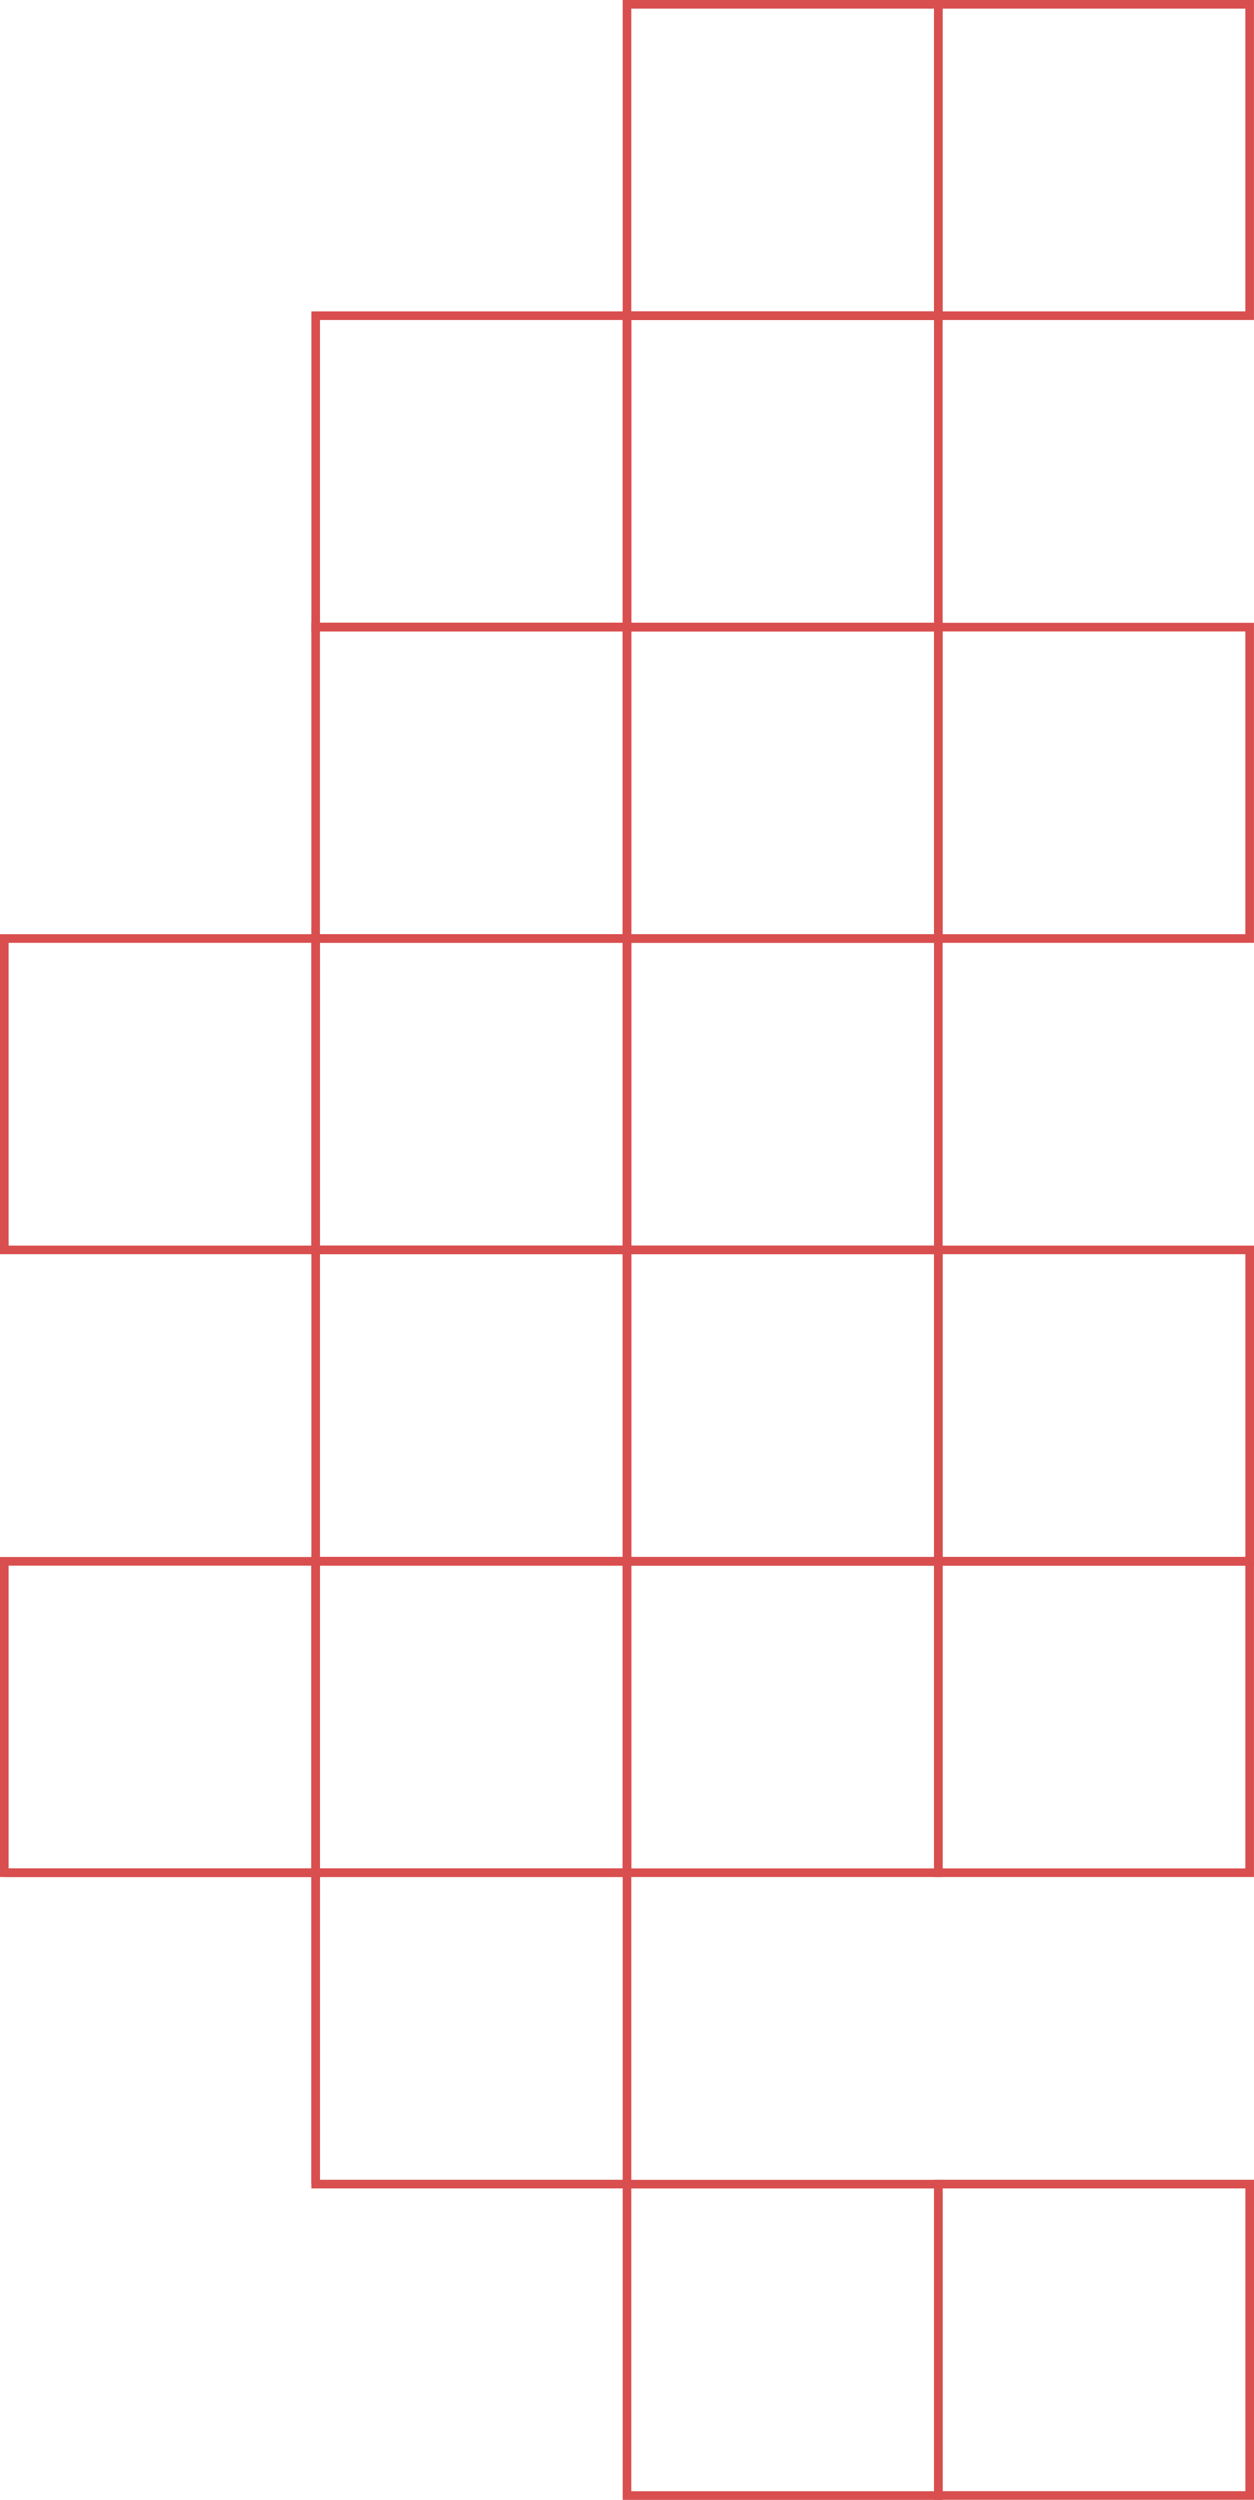 <svg id="caros" xmlns="http://www.w3.org/2000/svg" width="218.28" height="435.05" viewBox="0 0 218.28 435.05">
  <g id="POST_1" data-name="POST 1">
    <rect id="Rectangle_20" data-name="Rectangle 20" width="54.19" height="54.19" transform="translate(163.33 380.11) rotate(90)" fill="none" stroke="#d94e4e" stroke-miterlimit="10" stroke-width="1.5"/>
    <rect id="Rectangle_21" data-name="Rectangle 21" width="54.19" height="54.19" transform="translate(163.33 271.72) rotate(90)" fill="none" stroke="#d94e4e" stroke-miterlimit="10" stroke-width="1.5"/>
    <rect id="Rectangle_22" data-name="Rectangle 22" width="54.19" height="54.19" transform="translate(217.52 109.14) rotate(90)" fill="none" stroke="#d94e4e" stroke-miterlimit="10" stroke-width="1.5"/>
    <rect id="Rectangle_23" data-name="Rectangle 23" width="54.19" height="54.19" transform="translate(217.53 217.52) rotate(90)" fill="none" stroke="#d94e4e" stroke-miterlimit="10" stroke-width="1.5"/>
    <rect id="Rectangle_24" data-name="Rectangle 24" width="54.19" height="54.19" transform="translate(217.52 271.72) rotate(90)" fill="none" stroke="#d94e4e" stroke-miterlimit="10" stroke-width="1.5"/>
    <rect id="Rectangle_25" data-name="Rectangle 25" width="54.19" height="54.19" transform="translate(217.53 380.1) rotate(90)" fill="none" stroke="#d94e4e" stroke-miterlimit="10" stroke-width="1.5"/>
    <rect id="Rectangle_26" data-name="Rectangle 26" width="54.19" height="54.19" transform="translate(163.33 54.95) rotate(90)" fill="none" stroke="#d94e4e" stroke-miterlimit="10" stroke-width="1.5"/>
    <rect id="Rectangle_27" data-name="Rectangle 27" width="54.19" height="54.19" transform="translate(163.33 109.14) rotate(90)" fill="none" stroke="#d94e4e" stroke-miterlimit="10" stroke-width="1.5"/>
    <rect id="Rectangle_28" data-name="Rectangle 28" width="54.19" height="54.19" transform="translate(163.33 163.33) rotate(90)" fill="none" stroke="#d94e4e" stroke-miterlimit="10" stroke-width="1.5"/>
    <rect id="Rectangle_29" data-name="Rectangle 29" width="54.19" height="54.19" transform="translate(163.33 217.53) rotate(90)" fill="none" stroke="#d94e4e" stroke-miterlimit="10" stroke-width="1.5"/>
    <rect id="Rectangle_30" data-name="Rectangle 30" width="54.19" height="54.19" transform="translate(109.13 109.13) rotate(90)" fill="none" stroke="#d94e4e" stroke-miterlimit="10" stroke-width="1.5"/>
    <rect id="Rectangle_31" data-name="Rectangle 31" width="54.19" height="54.19" transform="translate(109.14 163.33) rotate(90)" fill="none" stroke="#d94e4e" stroke-miterlimit="10" stroke-width="1.5"/>
    <rect id="Rectangle_32" data-name="Rectangle 32" width="54.19" height="54.19" transform="translate(109.14 217.52) rotate(90)" fill="none" stroke="#d94e4e" stroke-miterlimit="10" stroke-width="1.5"/>
    <rect id="Rectangle_33" data-name="Rectangle 33" width="54.19" height="54.19" transform="translate(109.13 271.71) rotate(90)" fill="none" stroke="#d94e4e" stroke-miterlimit="10" stroke-width="1.5"/>
    <rect id="Rectangle_34" data-name="Rectangle 34" width="54.19" height="54.19" transform="translate(109.14 325.91) rotate(90)" fill="none" stroke="#d94e4e" stroke-miterlimit="10" stroke-width="1.5"/>
    <rect id="Rectangle_35" data-name="Rectangle 35" width="54.19" height="54.19" transform="translate(163.33 0.75) rotate(90)" fill="none" stroke="#d94e4e" stroke-miterlimit="10" stroke-width="1.5"/>
    <rect id="Rectangle_36" data-name="Rectangle 36" width="54.19" height="54.19" transform="translate(109.14 54.94) rotate(90)" fill="none" stroke="#d94e4e" stroke-miterlimit="10" stroke-width="1.5"/>
    <rect id="Rectangle_37" data-name="Rectangle 37" width="54.19" height="54.19" transform="translate(217.52 0.75) rotate(90)" fill="none" stroke="#d94e4e" stroke-miterlimit="10" stroke-width="1.5"/>
    <rect id="Rectangle_38" data-name="Rectangle 38" width="54.19" height="54.19" transform="translate(54.94 163.33) rotate(90)" fill="none" stroke="#d94e4e" stroke-miterlimit="10" stroke-width="1.5"/>
    <rect id="Rectangle_39" data-name="Rectangle 39" width="54.19" height="54.19" transform="translate(54.94 271.72) rotate(90)" fill="none" stroke="#d94e4e" stroke-miterlimit="10" stroke-width="1.5"/>
    <path id="Path_13730" data-name="Path 13730" d="M.75,325.91H54.94V380.1" fill="none" stroke="#d94e4e" stroke-miterlimit="10" stroke-width="1.5"/>
  </g>
</svg>

